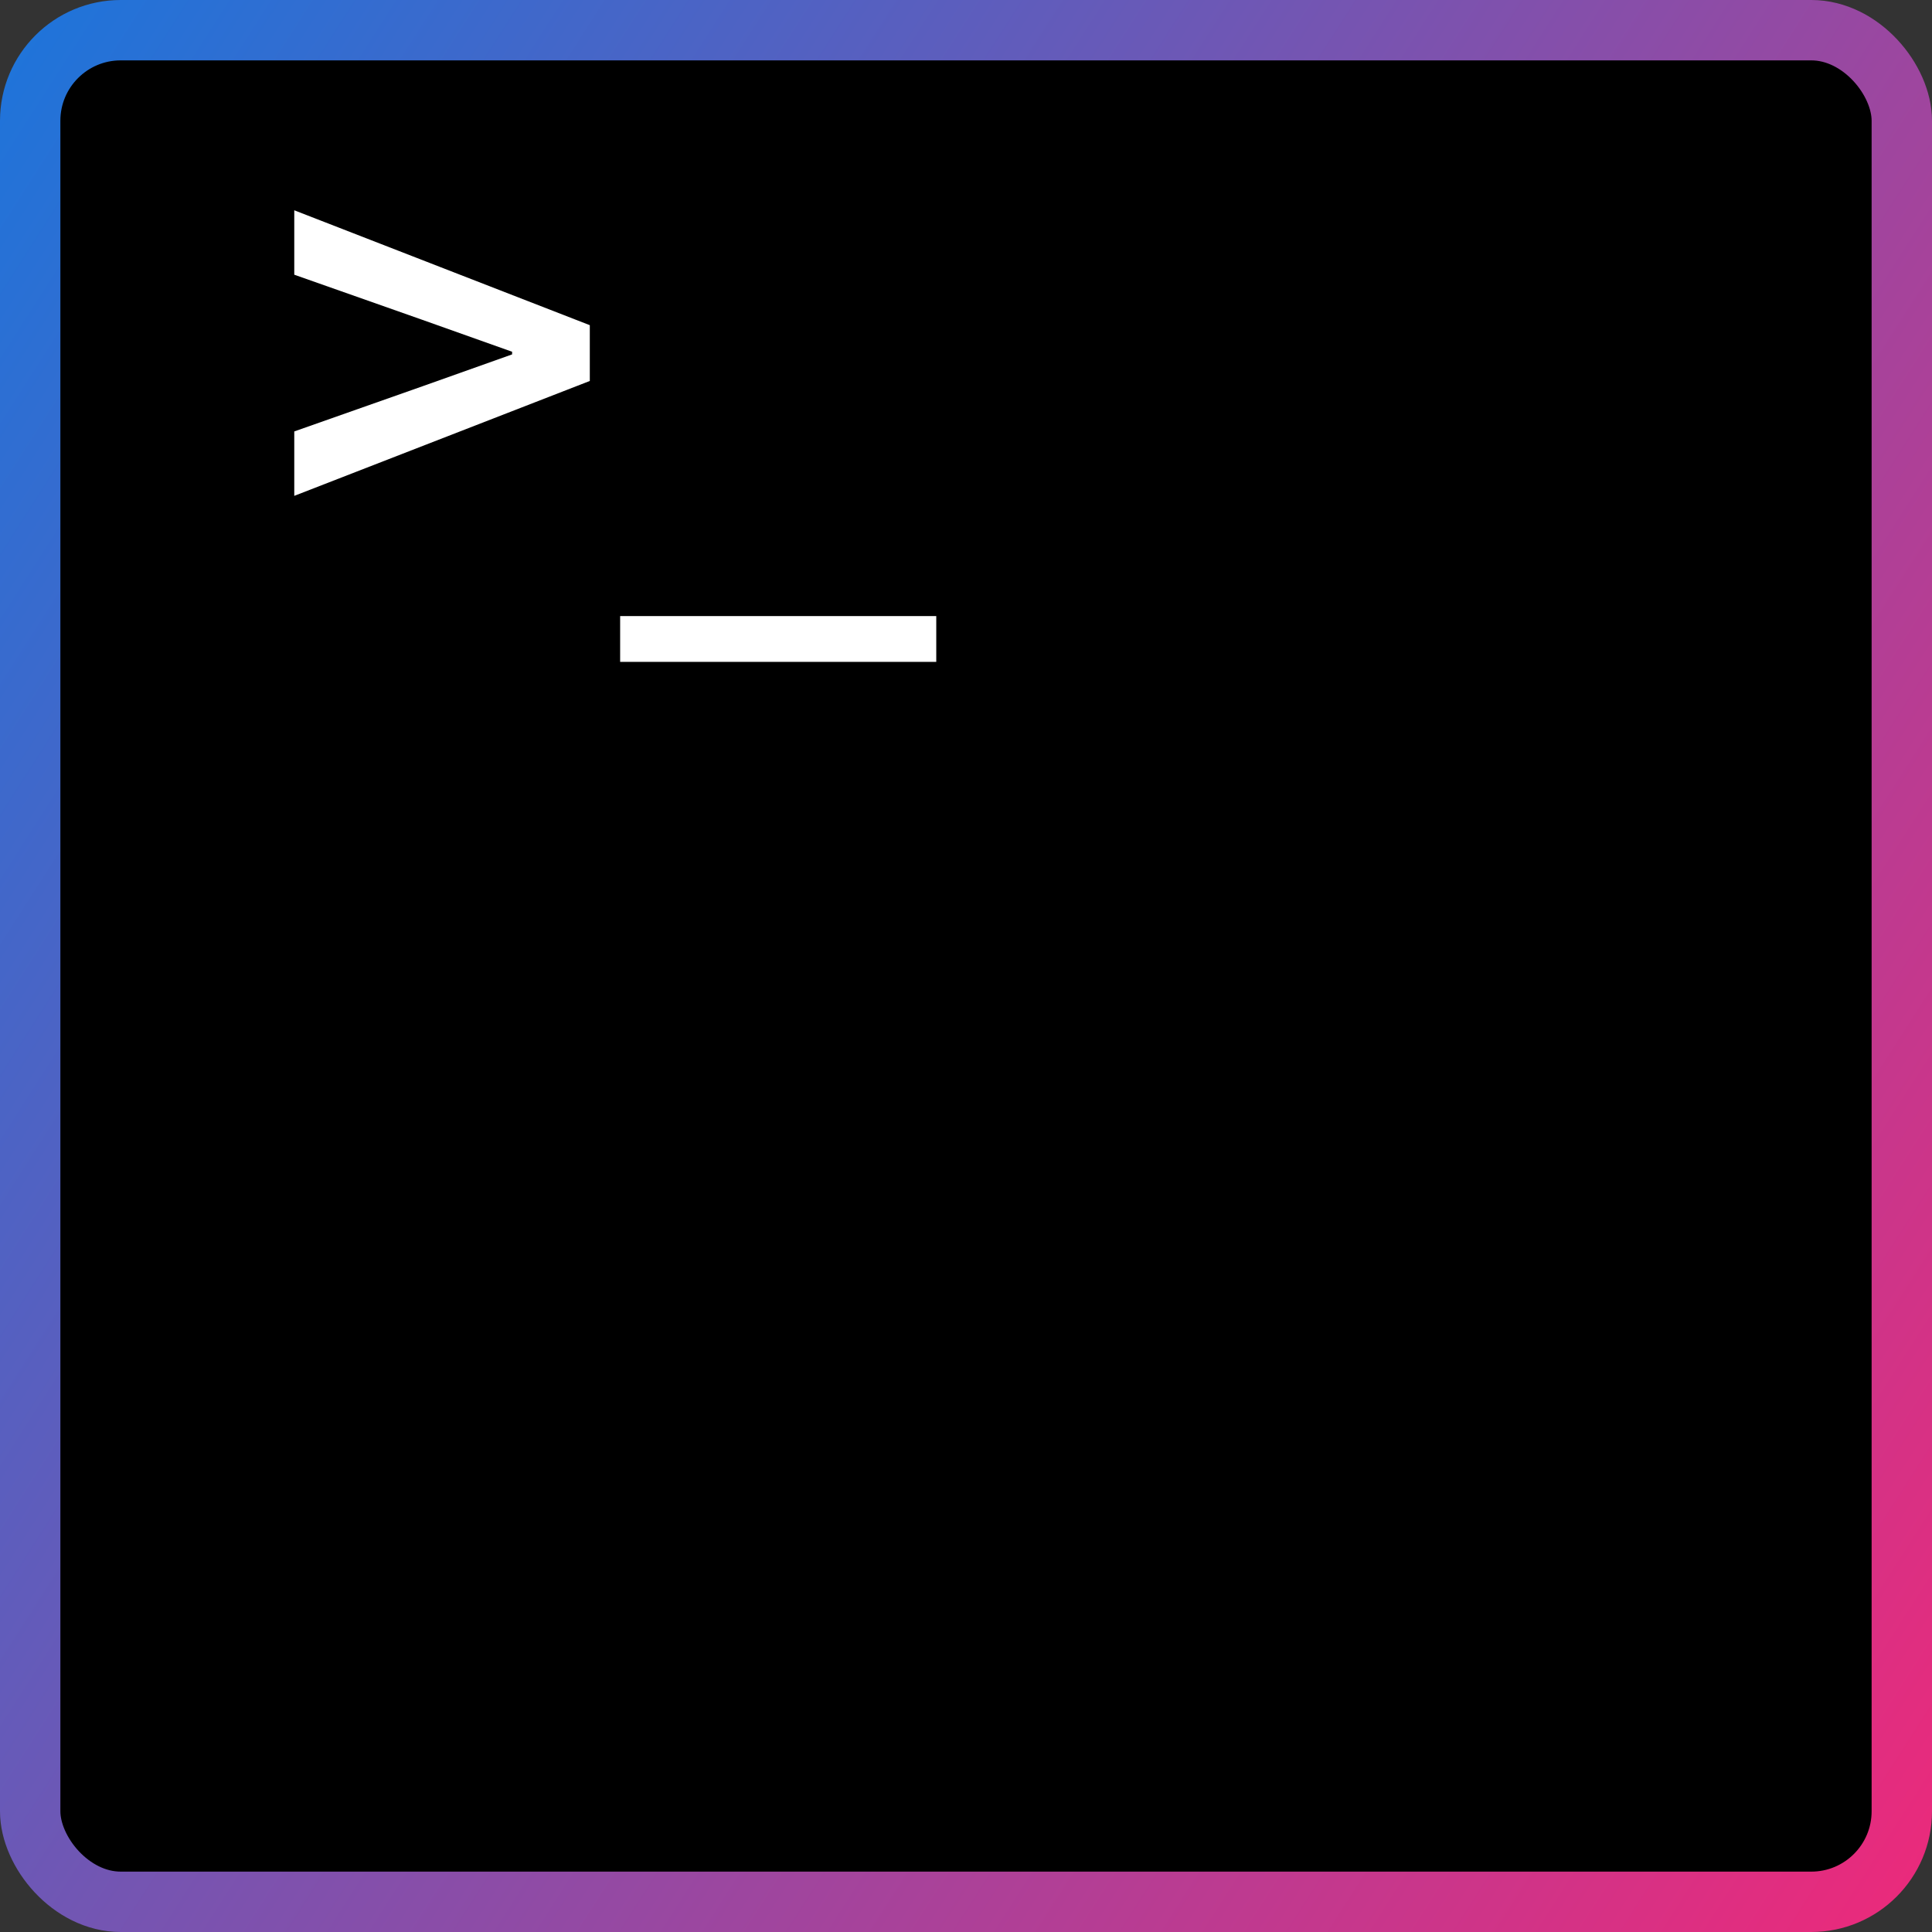 <svg width="64" height="64" viewBox="0 0 64 64" fill="none" xmlns="http://www.w3.org/2000/svg">
<rect x="0" y="0" width="64" height="64" fill="#333333" stroke="none"/>
<g clip-path="url(#clip0_201_2)">
<rect x="1" y="1" width="62" height="62" rx="3" fill="black" stroke="url(#paint0_linear_201_2)" stroke-width="2"/>
<path d="M9.748 16.426V14.292L13.994 12.796L16.964 11.74V11.652L13.994 10.596L9.748 9.1V6.966L19.538 10.772V12.62L9.748 16.426ZM20.543 21.926V20.408H31.015V21.926H20.543Z" fill="white"/>
</g>
<defs>
<linearGradient id="paint0_linear_201_2" x1="0" y1="0" x2="74.461" y2="47.655" gradientUnits="userSpaceOnUse">
<stop stop-color="#1C75DB"/>
<stop offset="1" stop-color="#ED297A"/>
</linearGradient>
<clipPath id="clip0_201_2">
<rect width="64" height="64" fill="white"/>
</clipPath>
</defs>
</svg>
